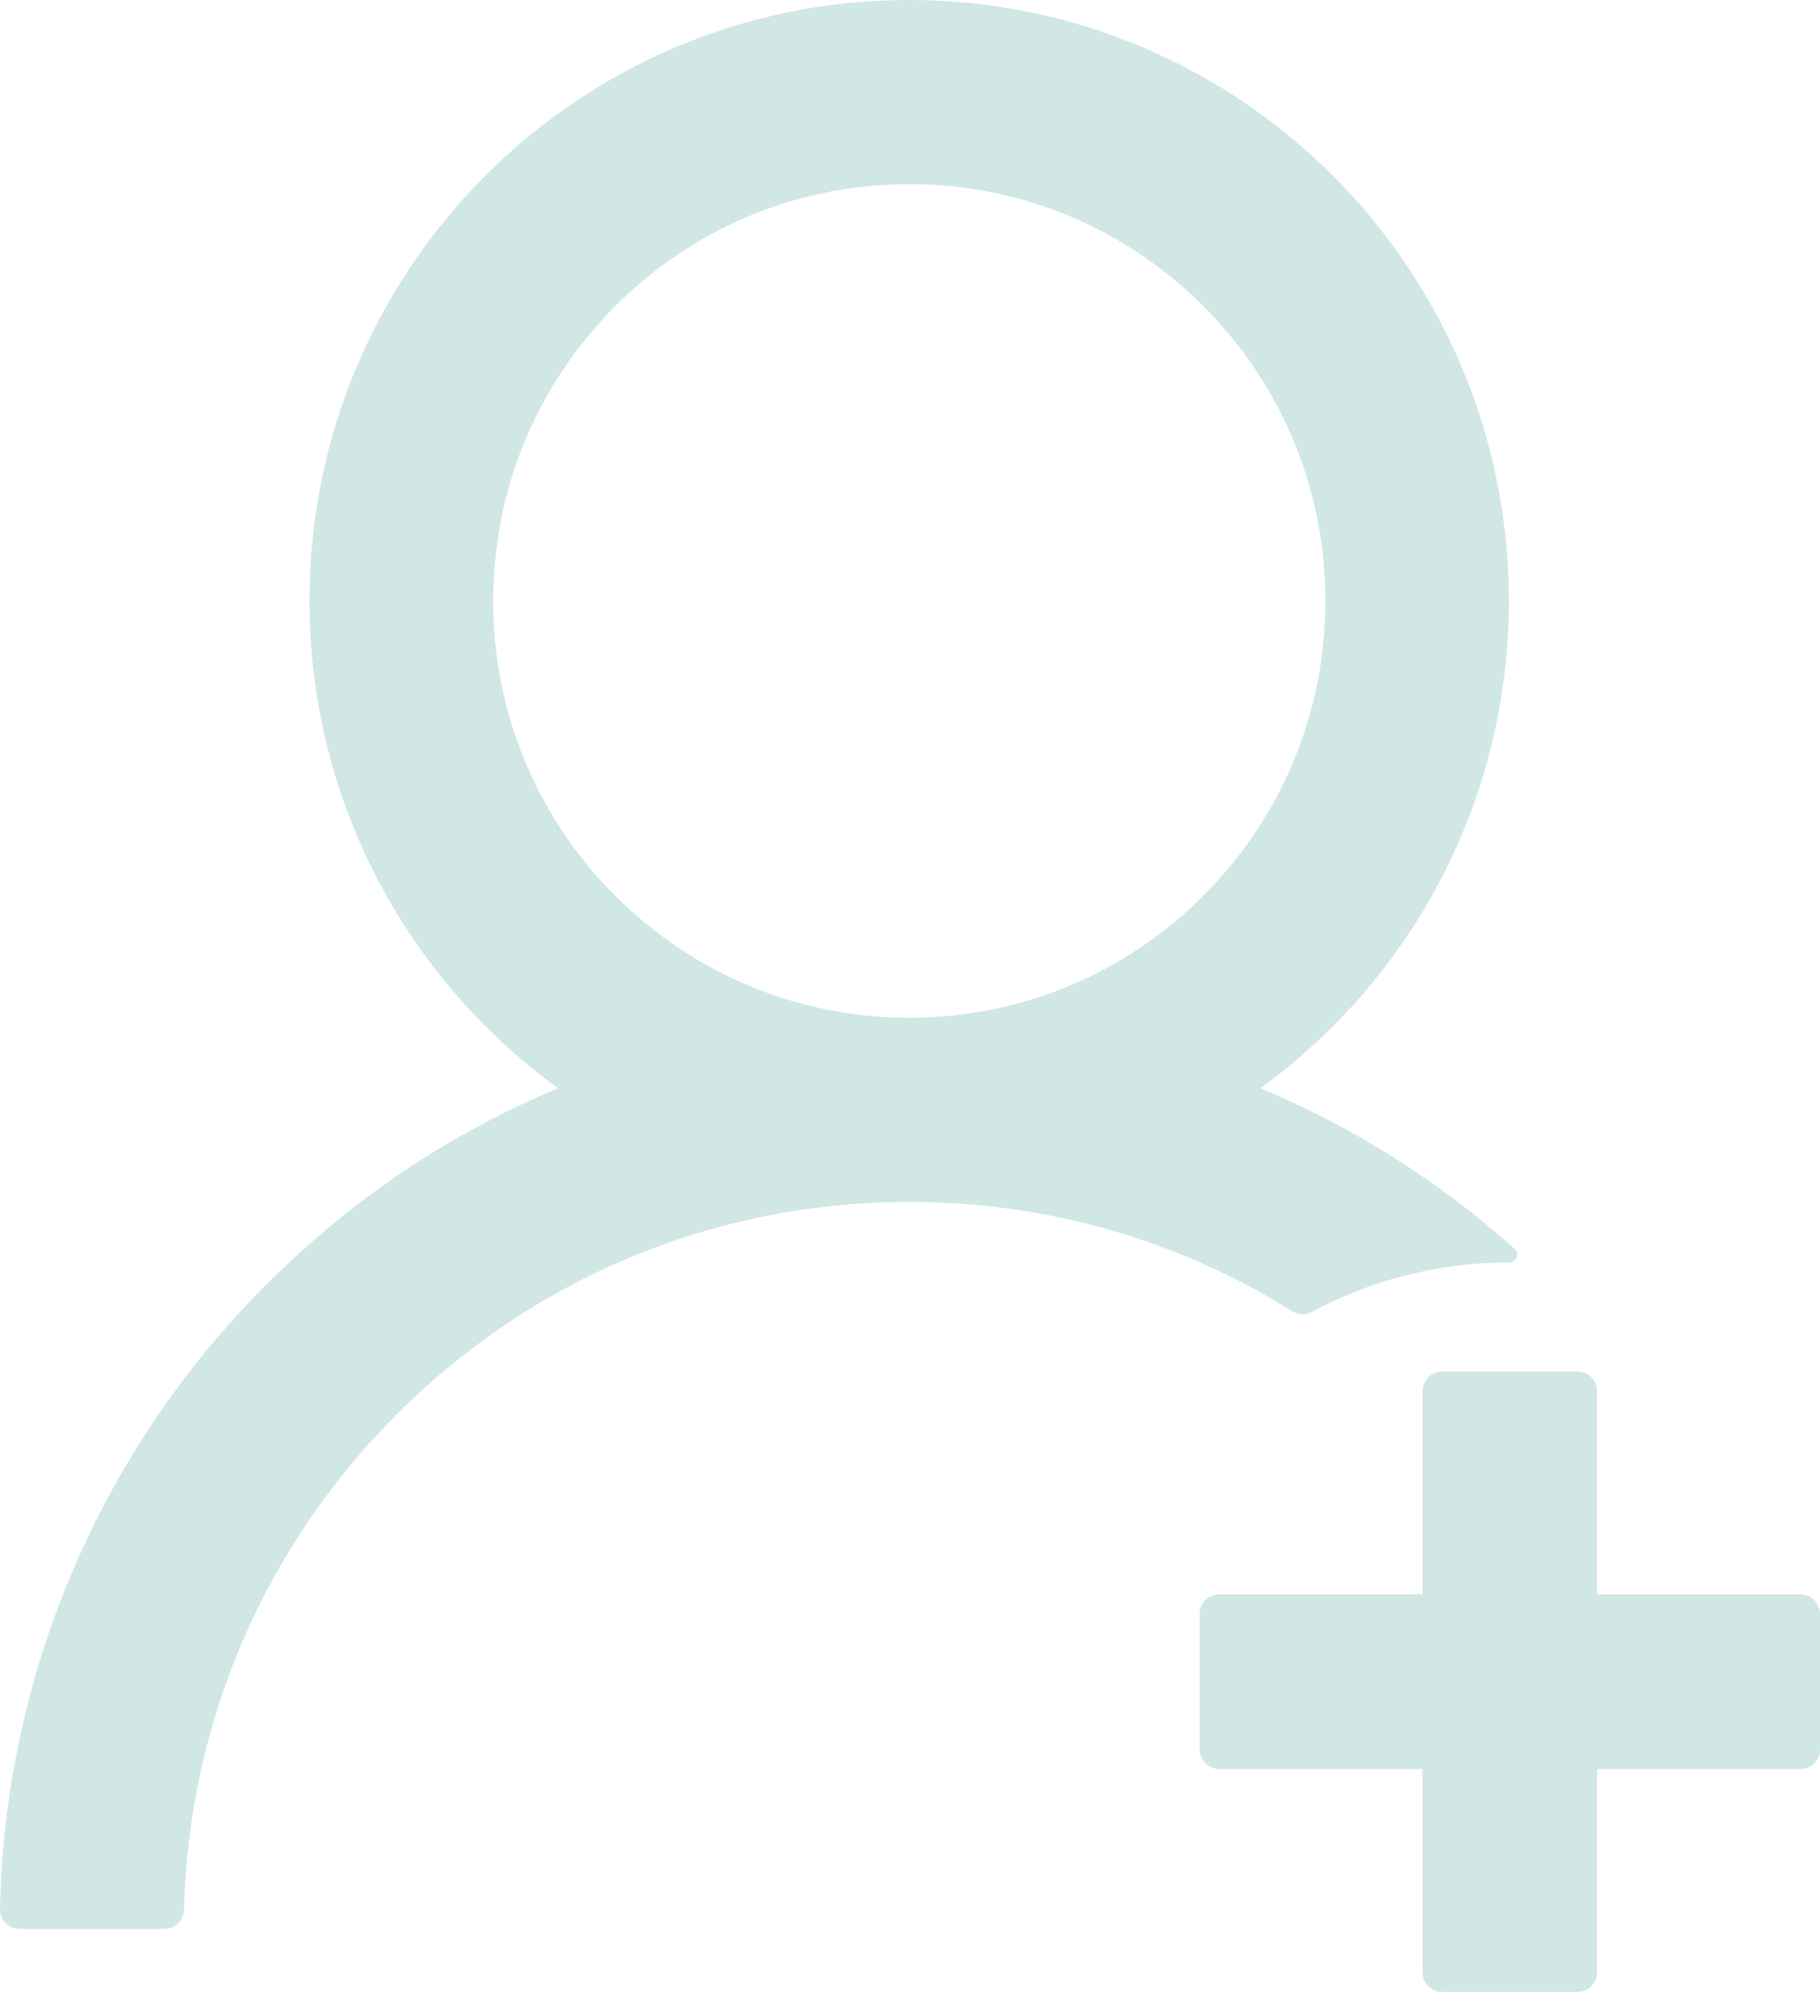 <svg width="65" height="72" viewBox="0 0 65 72" fill="none" xmlns="http://www.w3.org/2000/svg">
<path d="M46.85 46.85C48.945 45.725 51.342 45.085 53.895 45.085H53.904C54.164 45.085 54.285 44.773 54.095 44.6C51.439 42.218 48.406 40.294 45.119 38.906C45.085 38.889 45.05 38.88 45.015 38.863C50.39 34.96 53.887 28.617 53.887 21.461C53.887 9.605 44.297 0 32.465 0C20.634 0 11.053 9.605 11.053 21.461C11.053 28.617 14.549 34.96 19.933 38.863C19.898 38.88 19.864 38.889 19.829 38.906C15.96 40.542 12.489 42.887 9.504 45.881C6.535 48.844 4.171 52.356 2.545 56.222C0.945 60.008 0.081 64.064 0 68.173C-0.002 68.265 0.014 68.357 0.048 68.443C0.082 68.529 0.132 68.607 0.197 68.673C0.261 68.739 0.338 68.792 0.424 68.828C0.509 68.864 0.6 68.882 0.693 68.882H5.877C6.249 68.882 6.561 68.579 6.569 68.207C6.743 61.527 9.417 55.27 14.151 50.528C19.041 45.621 25.55 42.922 32.474 42.922C37.382 42.922 42.09 44.28 46.149 46.824C46.254 46.89 46.373 46.927 46.496 46.931C46.619 46.936 46.741 46.908 46.85 46.85ZM32.474 36.345C28.51 36.345 24.78 34.796 21.967 31.983C20.583 30.603 19.486 28.963 18.738 27.157C17.991 25.351 17.609 23.415 17.613 21.461C17.613 17.489 19.163 13.751 21.967 10.938C24.771 8.126 28.502 6.577 32.474 6.577C36.447 6.577 40.169 8.126 42.981 10.938C44.365 12.318 45.463 13.959 46.21 15.764C46.957 17.57 47.339 19.506 47.335 21.461C47.335 25.433 45.786 29.171 42.981 31.983C40.169 34.796 36.438 36.345 32.474 36.345ZM64.308 56.94H57.037V49.671C57.037 49.291 56.726 48.979 56.345 48.979H51.498C51.117 48.979 50.806 49.291 50.806 49.671V56.94H43.535C43.154 56.94 42.843 57.252 42.843 57.633V62.478C42.843 62.859 43.154 63.171 43.535 63.171H50.806V70.44C50.806 70.82 51.117 71.132 51.498 71.132H56.345C56.726 71.132 57.037 70.82 57.037 70.44V63.171H64.308C64.688 63.171 65 62.859 65 62.478V57.633C65 57.252 64.688 56.94 64.308 56.94Z" fill="#D0E7E5"/>
</svg>
